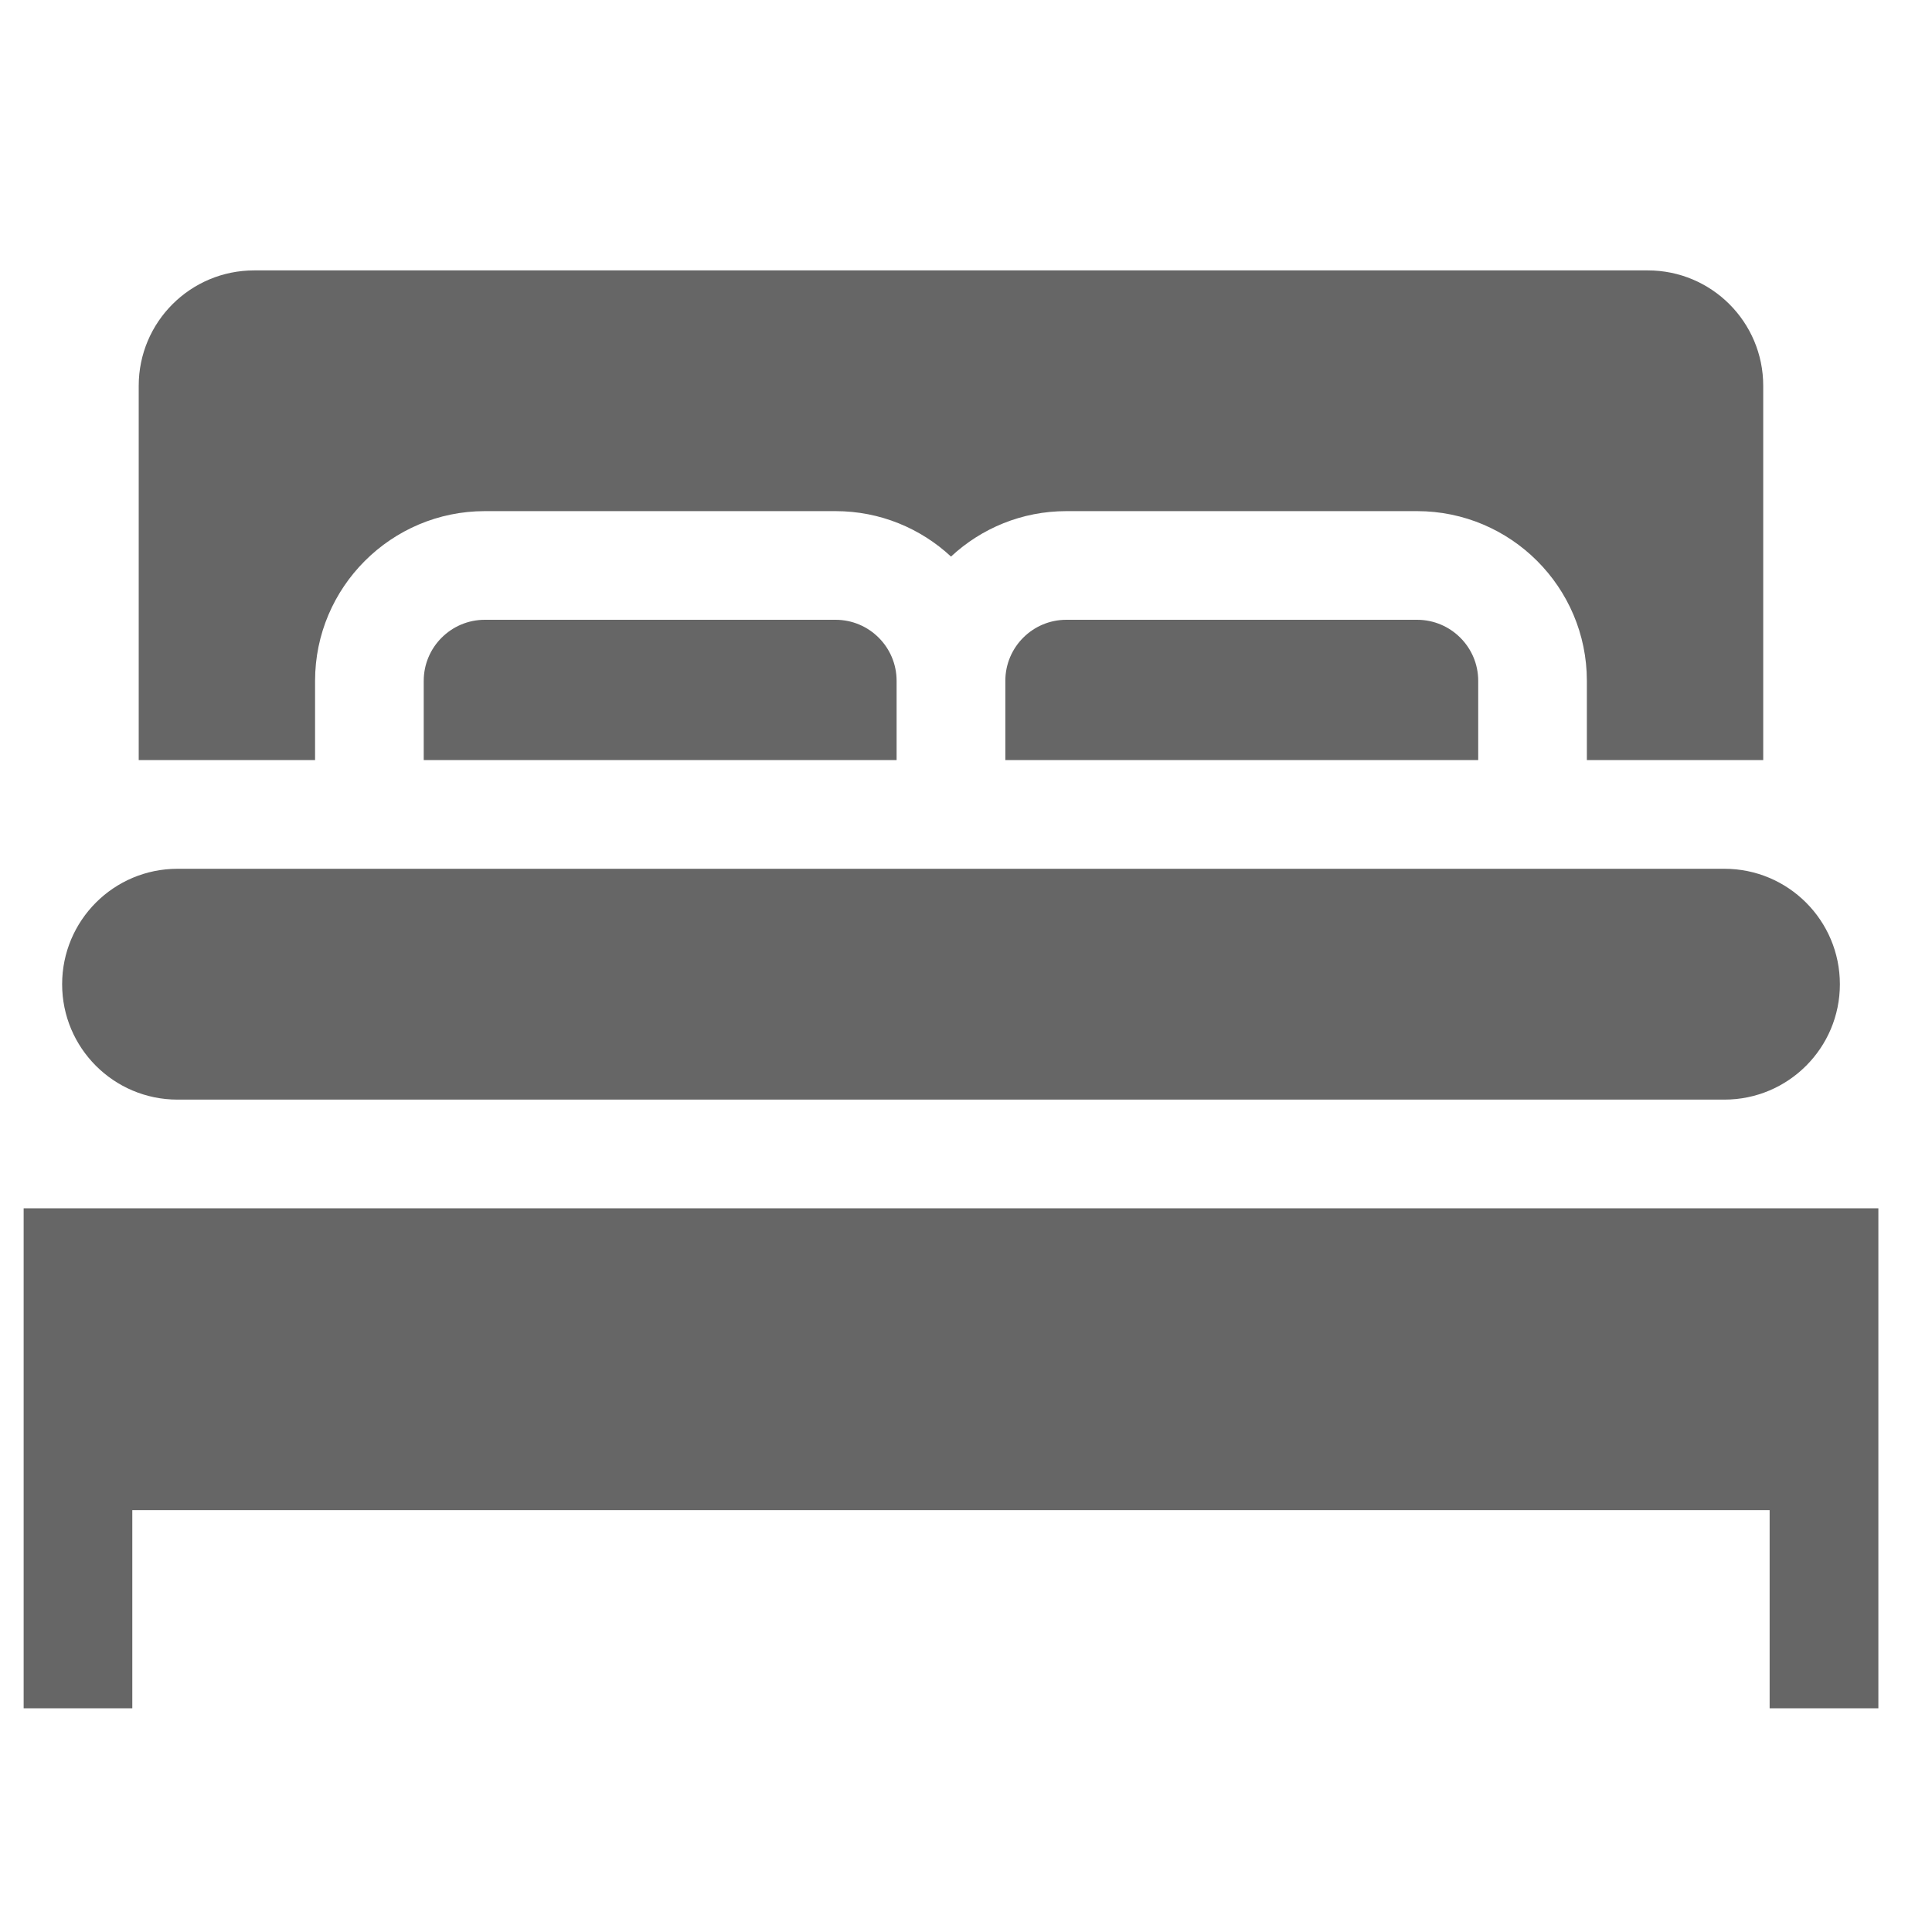<svg width="25" height="25" viewBox="0 0 25 25" fill="currentColor" xmlns="http://www.w3.org/2000/svg">
<g clip-path="url(#clip0_42_10)">
<path d="M2.297 14.229H22.314C23.139 14.229 23.808 13.56 23.808 12.736C23.808 11.911 23.139 11.242 22.314 11.242H2.297C1.472 11.242 0.804 11.911 0.804 12.736C0.804 13.56 1.472 14.229 2.297 14.229Z" fill="#666666"/>
<path d="M13.799 8.02C13.363 8.02 13.009 8.374 13.009 8.81V9.835H19.128V8.81C19.128 8.374 18.773 8.02 18.337 8.02H13.799Z" fill="#666666"/>
<path d="M4.077 8.81C4.077 7.599 5.063 6.614 6.274 6.614H10.812C11.388 6.614 11.913 6.837 12.306 7.202C12.698 6.837 13.223 6.614 13.799 6.614H18.337C19.549 6.614 20.534 7.599 20.534 8.81V9.835H22.816V4.992C22.816 4.167 22.147 3.499 21.323 3.499H3.289C2.464 3.499 1.795 4.167 1.795 4.992V9.835H4.077V8.81Z" fill="#666666"/>
<path d="M6.274 8.02C5.838 8.02 5.483 8.374 5.483 8.81V9.835H11.602V8.81C11.602 8.374 11.248 8.02 10.812 8.02H6.274Z" fill="#666666"/>
<path d="M0.306 15.635V22.105H1.712V19.541H22.899V22.105H24.306V15.635H0.306Z" fill="#666666"/>
</g>
<defs>
<clipPath id="clip0_42_10">
<rect width="24" height="24" fill="white" transform="translate(0.306 0.802)"/>
</clipPath>
</defs>
</svg>
